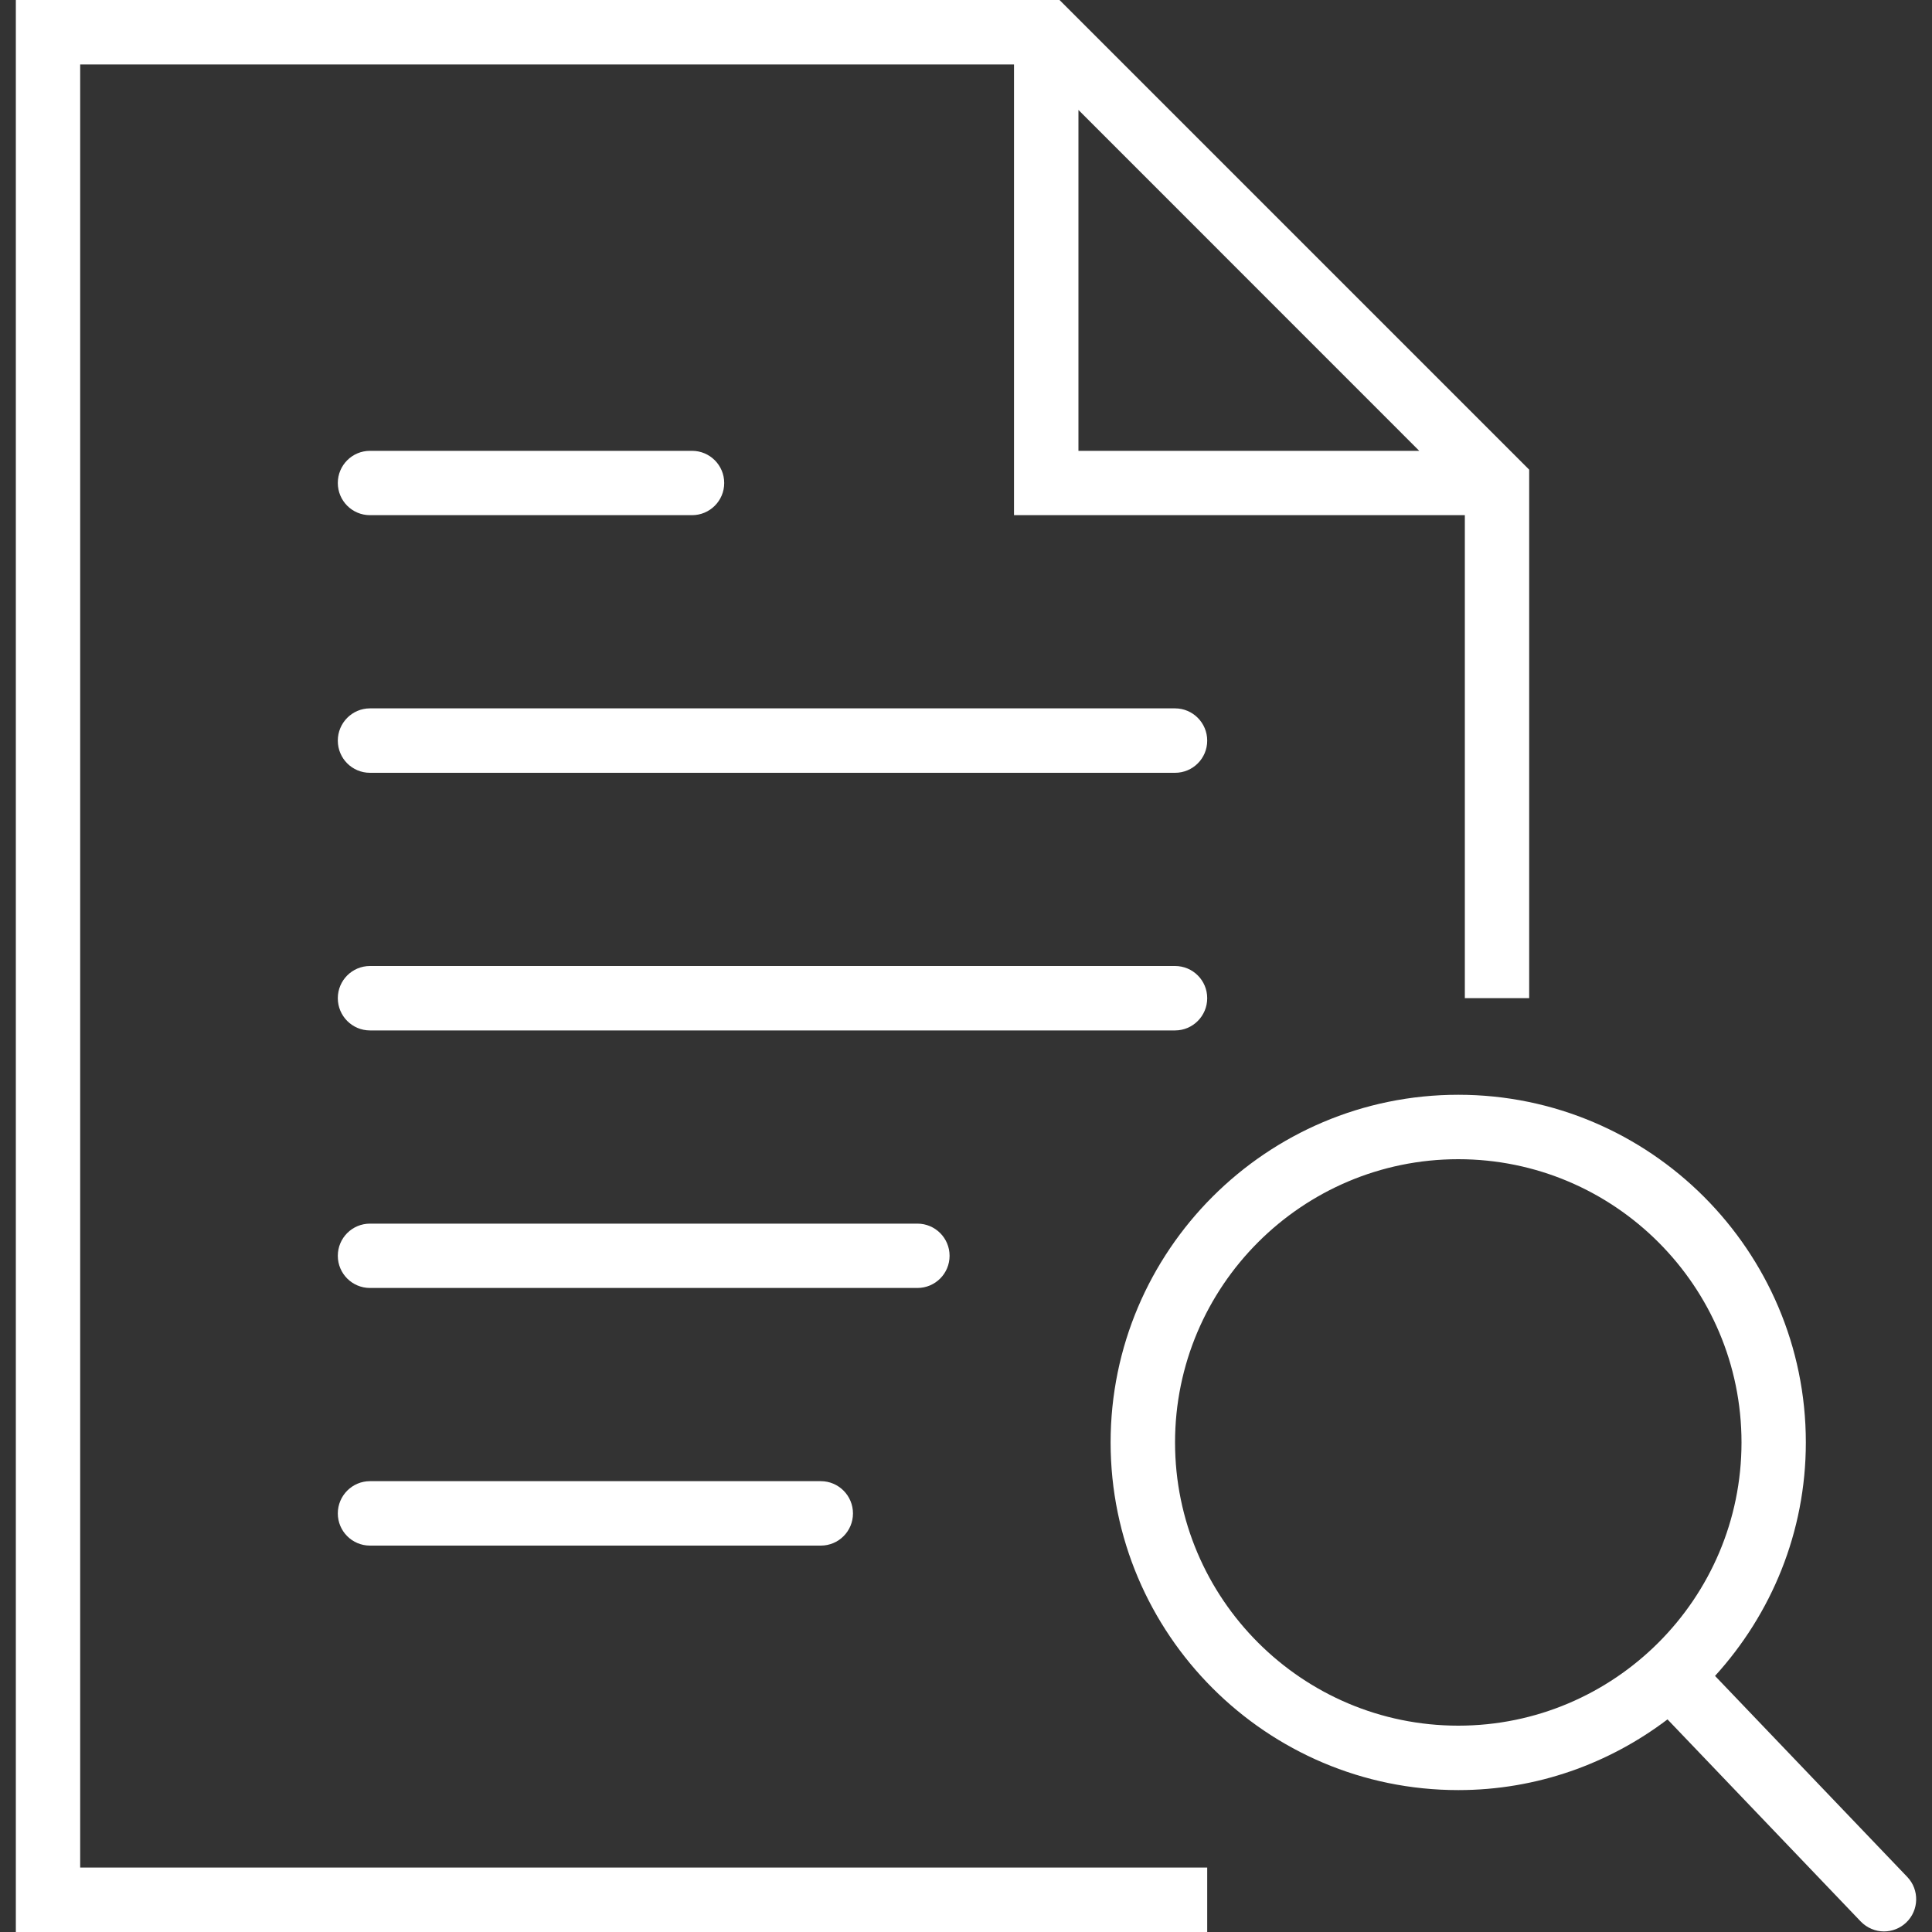 <?xml version="1.0" encoding="UTF-8" standalone="no"?>
<svg width="20px" height="20px" viewBox="0 0 20 20" version="1.1" xmlns="http://www.w3.org/2000/svg" xmlns:xlink="http://www.w3.org/1999/xlink">
    <rect x="0" y="0" width="20" height="20" fill="#333333" stroke="none"/>
    <!-- Generator: Sketch 39.1 (31720) - http://www.bohemiancoding.com/sketch -->
    <title>interface copy</title>
    <desc>Created with Sketch.</desc>
    <defs></defs>
    <g id="формы" stroke="none" stroke-width="1" fill="none" fill-rule="evenodd">
        <g id="polis812_viza_step2" transform="translate(-1161, -819)" fill="#FFFFFF">
            <g id="visa" transform="translate(131, 258)">
                <g id="background-form" transform="translate(4, 93)">
                    <g id="FILES" transform="translate(670, 259)">
                        <g id="file" transform="translate(30, 209)">
                            <g id="interface-copy" transform="translate(326, 0)">
                                <g id="Capa_1">
                                    <g id="Group">
                                        <path d="M12.164,7.333 L3.83,7.333 C3.646,7.333 3.497,7.483 3.497,7.667 C3.497,7.851 3.646,8 3.83,8 L12.164,8 C12.348,8 12.497,7.851 12.497,7.667 C12.497,7.483 12.348,7.333 12.164,7.333 L12.164,7.333 Z" id="Shape"></path>
                                        <path d="M3.83,5.333 L7.164,5.333 C7.348,5.333 7.497,5.184 7.497,5 C7.497,4.816 7.348,4.667 7.164,4.667 L3.83,4.667 C3.646,4.667 3.497,4.816 3.497,5 C3.497,5.184 3.646,5.333 3.83,5.333 L3.83,5.333 Z" id="Shape"></path>
                                        <path d="M12.497,10.333 C12.497,10.149 12.348,10 12.164,10 L3.83,10 C3.646,10 3.497,10.149 3.497,10.333 C3.497,10.517 3.646,10.667 3.83,10.667 L12.164,10.667 C12.348,10.667 12.497,10.517 12.497,10.333 L12.497,10.333 Z" id="Shape"></path>
                                        <path d="M9.83,13 C9.83,12.816 9.681,12.667 9.497,12.667 L3.83,12.667 C3.646,12.667 3.497,12.816 3.497,13 C3.497,13.184 3.646,13.333 3.83,13.333 L9.497,13.333 C9.681,13.333 9.83,13.184 9.83,13 L9.83,13 Z" id="Shape"></path>
                                        <path d="M3.83,15.333 C3.646,15.333 3.497,15.483 3.497,15.667 C3.497,15.851 3.646,16 3.83,16 L8.497,16 C8.681,16 8.83,15.851 8.83,15.667 C8.83,15.483 8.681,15.333 8.497,15.333 L3.83,15.333 L3.83,15.333 Z" id="Shape"></path>
                                        <path d="M0.83,0.667 L10.497,0.667 L10.497,5.333 L15.164,5.333 L15.164,10.333 L15.83,10.333 L15.83,4.862 L10.968,0 L0.164,0 L0.164,20 L12.497,20 L12.497,19.333 L0.83,19.333 L0.83,0.667 L0.83,0.667 Z M11.164,1.138 L14.692,4.667 L11.164,4.667 L11.164,1.138 L11.164,1.138 Z" id="Shape"></path>
                                        <path d="M19.744,19.43 L17.754,17.349 C18.336,16.709 18.694,15.863 18.694,14.932 C18.694,12.948 17.08,11.333 15.096,11.333 C13.111,11.333 11.497,12.948 11.497,14.932 C11.497,16.916 13.111,18.531 15.096,18.531 C15.91,18.531 16.659,18.256 17.262,17.799 L19.262,19.891 C19.328,19.959 19.415,19.994 19.503,19.994 C19.586,19.994 19.669,19.963 19.734,19.901 C19.866,19.774 19.871,19.563 19.744,19.43 L19.744,19.43 Z M12.164,14.932 C12.164,13.315 13.479,12 15.096,12 C16.712,12 18.028,13.315 18.028,14.932 C18.028,16.549 16.712,17.864 15.096,17.864 C13.479,17.864 12.164,16.549 12.164,14.932 L12.164,14.932 Z" id="Shape"></path>
                                    </g>
                                </g>
                            </g>
                        </g>
                    </g>
                </g>
            </g>
        </g>
    </g>
</svg>